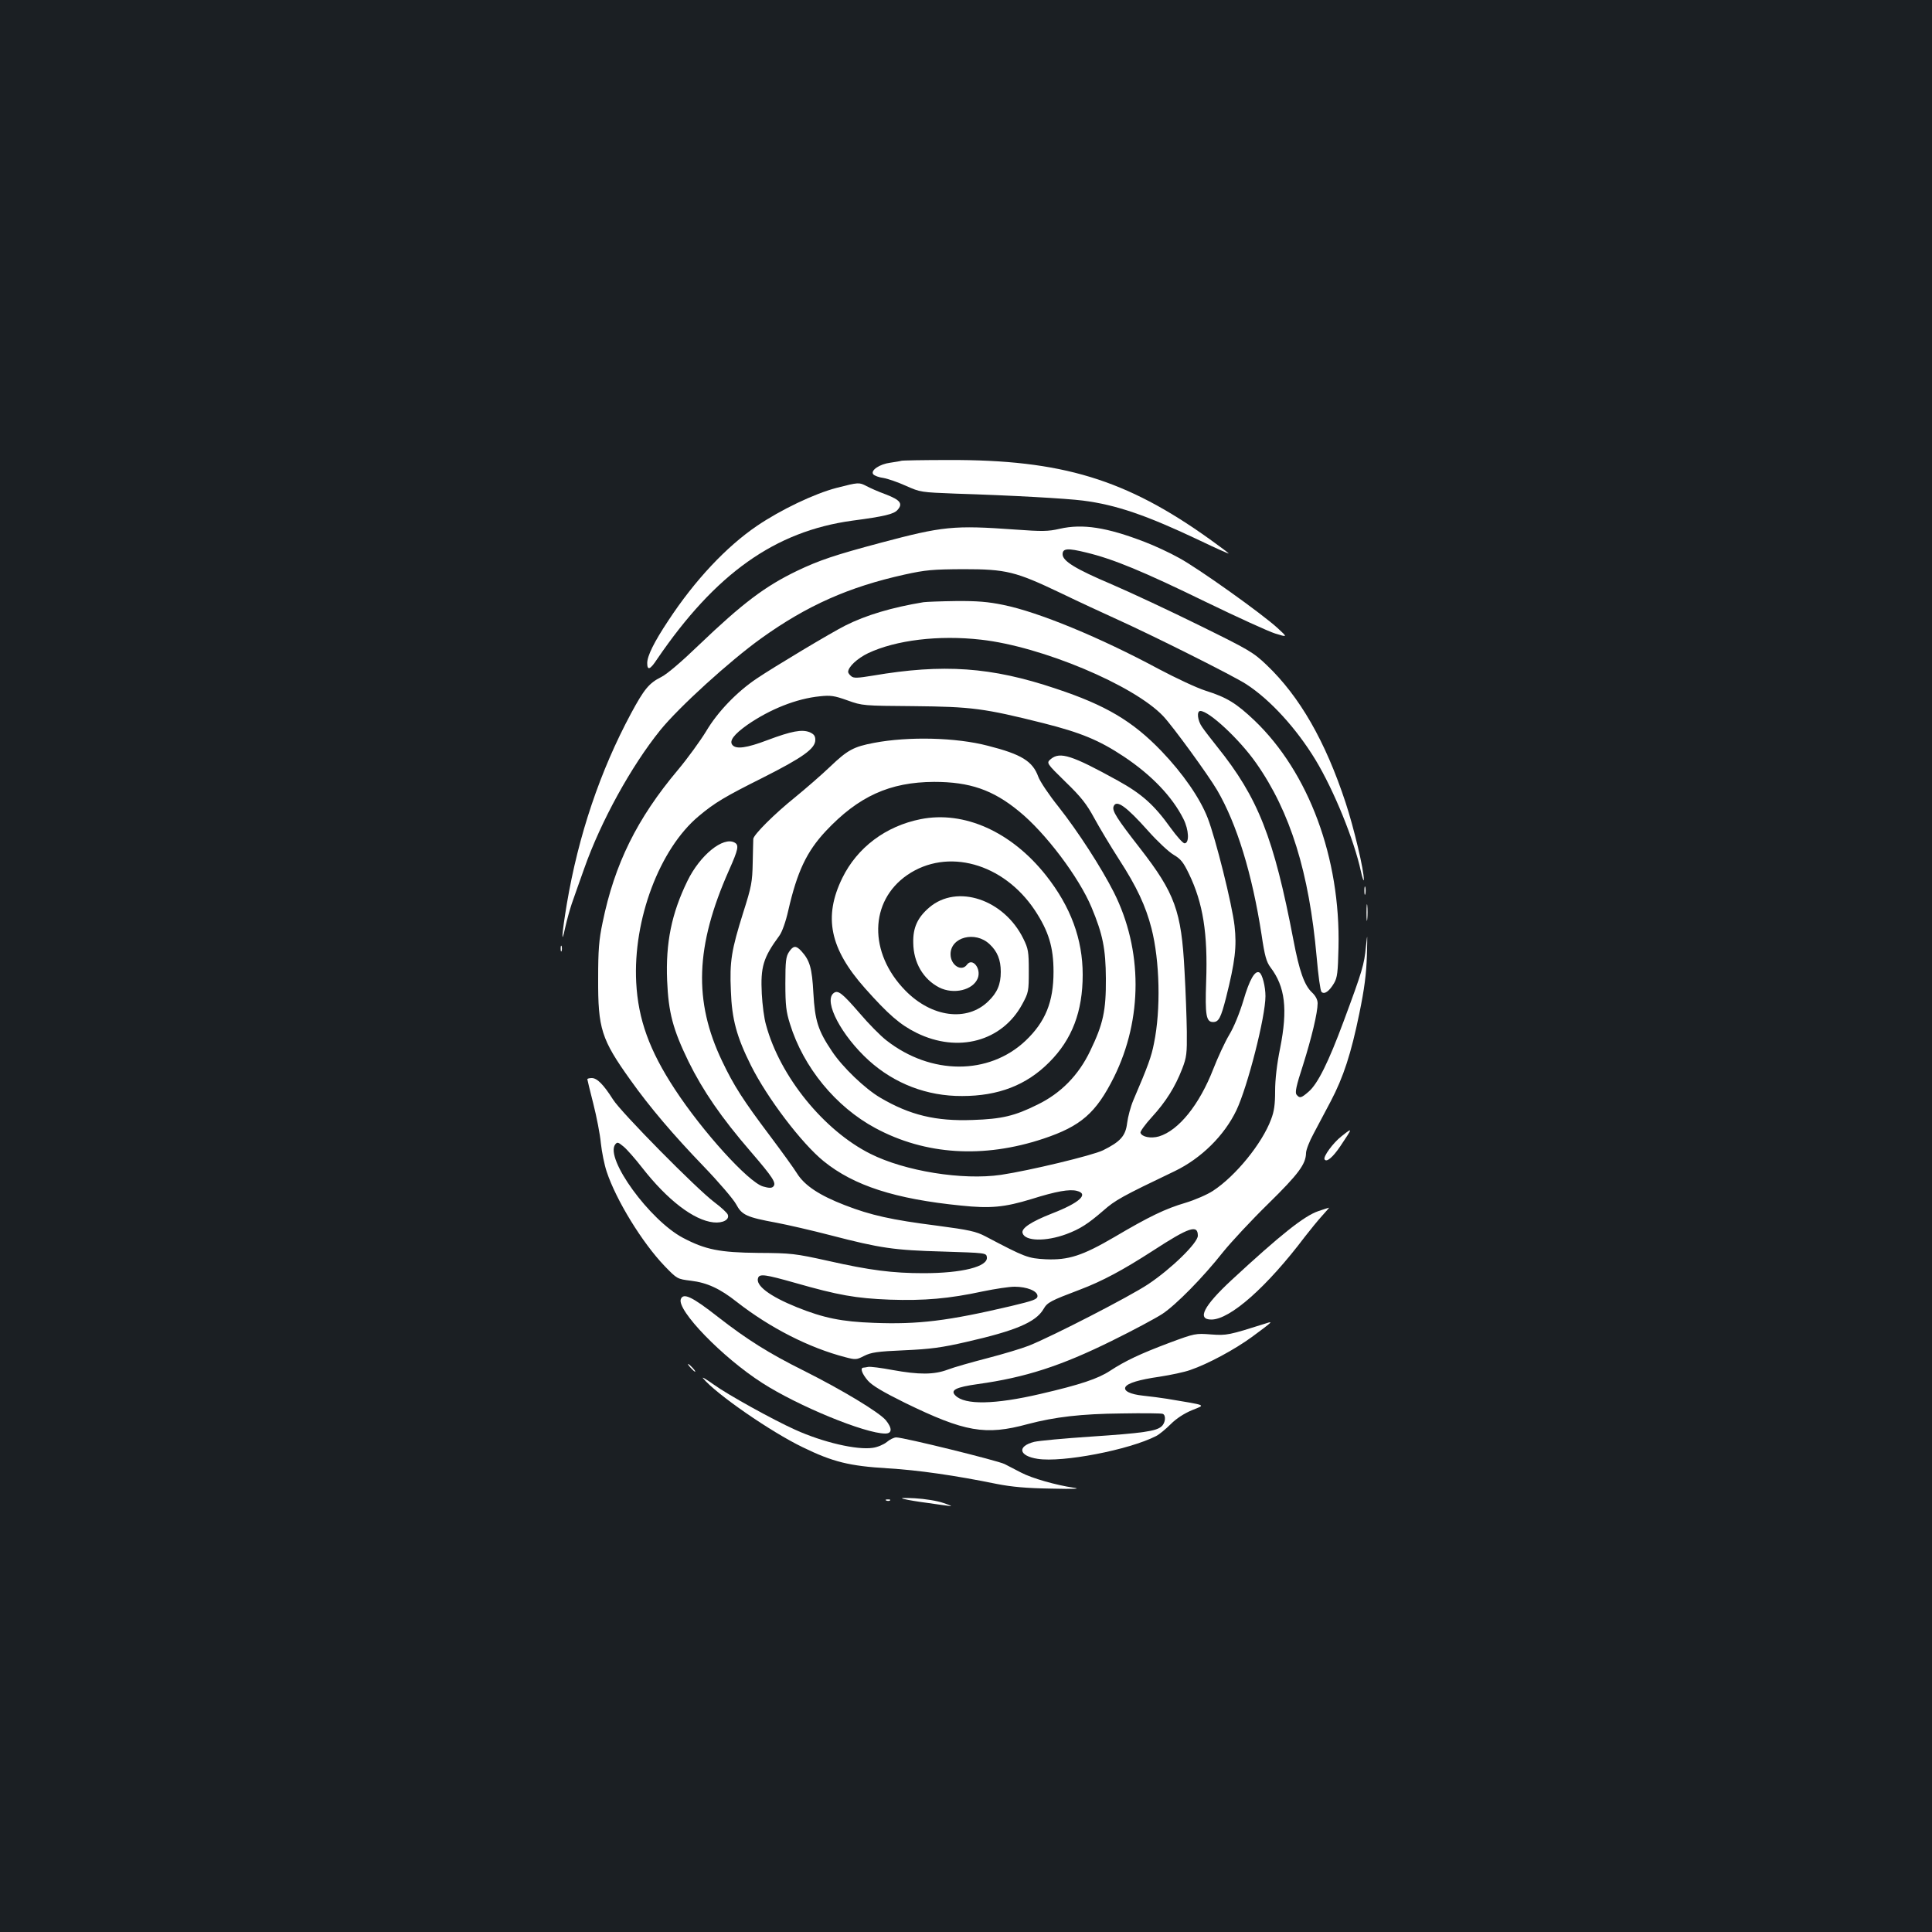 <?xml version="1.0" standalone="no"?>
<!DOCTYPE svg PUBLIC "-//W3C//DTD SVG 20010904//EN"
 "http://www.w3.org/TR/2001/REC-SVG-20010904/DTD/svg10.dtd">
<svg version="1.0" xmlns="http://www.w3.org/2000/svg"
 width="1000pt" height="1000pt" viewBox="0 0 1000 1000"
 preserveAspectRatio="xMidYMid meet">
<rect width="100%" height="100%" fill="#1b1f23"/>
<g transform="translate(0,1000) scale(0.1,-0.1)"
fill="#ffffff" stroke="none">
<path d="M4665 7615 c-5 -2 -31 -6 -57 -10 -55 -7 -104 -40 -88 -60 6 -7 29
-16 53 -19 23 -4 75 -22 117 -41 74 -33 78 -33 255 -40 291 -9 574 -25 660
-36 173 -22 330 -76 608 -208 81 -39 147 -68 147 -66 0 2 -44 35 -97 73 -435
312 -768 413 -1353 411 -129 0 -239 -2 -245 -4z"/>
<path d="M4331 7475 c-116 -30 -291 -114 -413 -197 -159 -108 -322 -282 -458
-489 -74 -111 -110 -184 -110 -221 0 -40 15 -35 51 20 302 443 610 662 1010
717 167 22 215 34 234 55 30 33 15 52 -60 81 -39 14 -83 34 -100 43 -38 20
-41 20 -154 -9z"/>
<path d="M5485 7263 c-61 -14 -91 -14 -230 -4 -320 23 -375 17 -695 -68 -240
-64 -320 -91 -435 -146 -166 -80 -281 -167 -508 -384 -87 -84 -164 -150 -194
-165 -64 -32 -89 -63 -157 -189 -160 -298 -272 -630 -332 -985 -26 -155 -31
-228 -8 -121 8 36 23 90 33 120 10 30 40 113 65 184 86 244 243 529 393 715
96 119 360 359 523 476 237 170 453 266 742 330 109 24 144 27 303 28 224 0
271 -12 504 -123 91 -44 216 -102 276 -129 198 -89 619 -300 685 -343 124 -80
260 -229 359 -392 96 -159 200 -415 235 -577 8 -36 15 -55 15 -43 2 45 -52
271 -94 398 -105 319 -238 550 -409 713 -69 66 -92 79 -348 205 -150 74 -355
170 -455 213 -186 79 -253 120 -253 155 0 31 26 33 123 9 141 -34 295 -98 617
-255 163 -79 325 -153 360 -164 65 -20 65 -20 14 27 -80 74 -414 312 -511 364
-48 27 -128 64 -178 83 -197 76 -322 95 -440 68z"/>
<path d="M4780 6883 c-164 -27 -298 -67 -405 -121 -72 -36 -369 -214 -458
-274 -103 -69 -203 -173 -262 -273 -30 -49 -95 -139 -146 -200 -212 -252 -328
-487 -390 -790 -19 -90 -23 -143 -23 -290 -1 -259 16 -314 167 -525 100 -141
224 -286 377 -445 80 -83 156 -172 170 -198 30 -56 53 -67 210 -96 58 -11 184
-40 280 -65 258 -67 328 -77 580 -84 222 -7 225 -7 228 -29 7 -49 -128 -83
-328 -83 -158 0 -278 15 -490 63 -176 39 -194 41 -365 42 -201 2 -274 17 -390
78 -172 91 -404 410 -351 483 11 14 15 13 44 -11 17 -14 60 -63 95 -108 132
-169 268 -273 370 -284 48 -5 84 14 74 40 -3 9 -34 38 -69 64 -92 69 -484 466
-525 532 -49 77 -82 111 -110 111 -13 0 -23 -3 -23 -6 0 -3 14 -60 31 -127 17
-67 35 -159 39 -204 5 -46 18 -111 30 -147 49 -148 184 -368 300 -489 65 -67
65 -67 136 -76 84 -10 151 -41 238 -110 172 -134 373 -237 562 -286 53 -14 58
-13 97 7 36 18 67 23 208 29 135 6 194 14 320 43 255 58 360 102 400 170 20
35 36 43 189 101 116 44 222 101 377 201 189 123 233 137 233 78 0 -37 -137
-171 -257 -251 -96 -64 -495 -269 -617 -318 -38 -15 -135 -44 -216 -65 -81
-21 -173 -47 -204 -59 -72 -27 -149 -27 -287 -2 -58 11 -114 18 -125 16 -10
-2 -22 -4 -26 -4 -17 -2 -6 -32 24 -67 23 -26 77 -58 192 -115 310 -151 416
-170 636 -110 140 37 277 53 485 55 110 2 206 1 213 -2 18 -6 15 -47 -6 -65
-27 -25 -99 -35 -368 -53 -135 -9 -265 -21 -291 -27 -90 -23 -80 -73 18 -88
128 -20 472 46 613 118 16 8 50 36 76 62 29 29 69 55 110 72 71 29 84 23 -130
59 -30 5 -86 12 -123 16 -67 7 -104 25 -91 46 12 19 70 37 175 52 58 9 130 24
160 35 91 31 230 106 319 171 107 79 111 83 75 71 -196 -62 -205 -64 -287 -58
-79 6 -83 6 -217 -44 -149 -56 -227 -93 -305 -144 -62 -41 -154 -72 -361 -120
-236 -55 -391 -58 -440 -8 -28 28 3 43 116 59 246 34 431 94 694 224 110 54
227 117 261 139 71 47 210 188 315 321 42 52 147 165 234 250 157 154 194 205
195 262 0 15 17 60 39 100 21 40 61 116 89 168 65 124 105 245 148 455 26 126
36 203 39 300 3 116 3 121 -5 45 -9 -93 -18 -124 -116 -388 -78 -210 -133
-321 -180 -362 -39 -34 -47 -36 -63 -16 -9 11 -2 45 33 152 45 143 76 272 76
321 0 18 -10 38 -29 56 -40 37 -66 112 -96 270 -102 533 -183 738 -395 1002
-31 39 -66 84 -78 102 -24 34 -29 83 -9 83 45 0 203 -147 289 -270 177 -252
274 -566 313 -1004 8 -93 19 -174 25 -180 15 -15 40 3 65 45 17 29 20 56 23
184 11 464 -154 907 -435 1176 -94 89 -142 119 -253 154 -47 15 -155 66 -242
112 -303 163 -622 295 -805 332 -77 16 -135 21 -245 20 -78 -1 -154 -4 -168
-6z m298 -194 c314 -35 792 -236 943 -396 50 -53 232 -303 279 -383 102 -175
181 -432 230 -749 16 -109 25 -140 46 -168 76 -100 90 -216 50 -418 -17 -83
-26 -163 -26 -222 0 -69 -5 -106 -21 -147 -46 -124 -183 -293 -301 -370 -29
-19 -93 -47 -143 -62 -102 -30 -186 -70 -367 -177 -166 -97 -238 -120 -355
-115 -93 5 -106 10 -313 119 -48 25 -83 33 -250 55 -236 30 -343 54 -477 106
-132 51 -209 102 -248 165 -16 26 -79 113 -139 193 -140 186 -188 261 -248
387 -149 311 -139 596 35 988 49 110 53 131 29 144 -59 32 -179 -65 -244 -199
-82 -168 -113 -320 -105 -515 7 -167 30 -253 111 -420 74 -150 169 -289 321
-465 117 -136 135 -164 117 -182 -8 -8 -22 -8 -53 1 -76 23 -312 283 -456 503
-132 201 -190 362 -200 553 -17 325 121 692 324 861 82 69 136 101 330 198
208 105 273 151 273 196 0 21 -7 30 -29 40 -40 16 -94 6 -219 -41 -108 -41
-162 -48 -181 -25 -18 21 8 55 77 104 117 81 254 136 376 148 55 6 75 3 142
-21 78 -28 82 -28 344 -30 299 -3 363 -11 670 -88 194 -49 289 -88 417 -173
144 -96 250 -207 308 -322 29 -57 32 -127 6 -127 -8 0 -40 36 -72 80 -85 119
-149 176 -274 245 -237 131 -298 150 -345 112 -25 -21 -25 -21 75 -119 81 -78
110 -116 148 -186 26 -48 84 -145 129 -215 92 -142 138 -241 168 -357 43 -168
49 -421 13 -595 -13 -68 -31 -118 -107 -295 -14 -33 -28 -86 -32 -118 -8 -66
-34 -96 -125 -141 -56 -27 -381 -105 -528 -127 -199 -29 -497 19 -676 109
-240 120 -468 400 -540 667 -10 33 -19 105 -22 161 -7 139 7 187 91 301 14 19
33 72 46 130 46 201 95 305 194 411 169 180 331 254 561 255 184 0 304 -41
439 -152 137 -111 311 -342 376 -498 58 -139 73 -214 74 -368 1 -167 -14 -235
-81 -374 -60 -126 -152 -220 -274 -279 -117 -58 -183 -74 -335 -79 -190 -7
-324 25 -477 115 -79 46 -197 159 -251 241 -72 107 -88 158 -96 301 -7 129
-18 169 -63 218 -27 29 -41 28 -63 -5 -16 -24 -19 -48 -19 -163 0 -113 4 -147
24 -210 69 -224 237 -429 442 -539 258 -139 559 -158 869 -55 195 65 273 133
366 319 149 301 149 659 -1 957 -65 128 -185 314 -286 442 -49 61 -96 131
-105 156 -29 80 -87 116 -261 160 -164 43 -410 49 -589 15 -106 -20 -137 -37
-227 -123 -45 -43 -127 -114 -182 -159 -107 -86 -214 -193 -216 -215 0 -7 -2
-62 -3 -123 -2 -100 -6 -123 -49 -258 -61 -194 -71 -253 -64 -406 5 -146 30
-238 104 -386 84 -168 262 -403 377 -496 156 -126 369 -195 710 -229 153 -16
225 -9 366 34 127 40 196 52 234 42 64 -16 13 -62 -129 -117 -107 -42 -161
-77 -152 -102 13 -42 120 -44 226 -5 72 27 112 53 192 122 61 54 97 74 369
204 137 66 257 184 320 316 58 123 150 483 150 590 0 49 -16 113 -31 122 -23
14 -52 -37 -83 -144 -20 -66 -49 -138 -74 -179 -22 -37 -59 -117 -82 -176 -72
-185 -179 -318 -281 -349 -42 -12 -89 -3 -96 19 -2 6 24 43 59 81 73 80 120
155 157 250 23 60 25 79 24 192 -1 69 -6 211 -12 315 -16 310 -50 402 -230
634 -121 155 -146 195 -137 217 14 37 64 2 179 -127 47 -53 106 -108 131 -123
38 -22 51 -39 80 -99 73 -151 98 -309 89 -558 -6 -174 0 -209 36 -209 29 0 40
21 67 126 47 188 56 264 44 372 -13 113 -98 452 -139 558 -40 103 -128 230
-239 346 -149 155 -288 238 -548 324 -333 112 -582 129 -946 67 -79 -13 -100
-14 -112 -3 -9 7 -16 17 -16 22 0 26 47 70 103 97 144 68 366 95 585 70z
m-963 -3329 c224 -64 314 -80 490 -87 179 -6 307 5 483 43 63 13 136 24 163
24 64 0 119 -22 119 -48 0 -17 -19 -24 -136 -52 -328 -77 -480 -96 -712 -87
-165 6 -259 25 -398 81 -141 57 -215 113 -200 152 8 22 39 17 191 -26z"/>
<path d="M4765 5760 c-181 -36 -328 -147 -405 -304 -99 -202 -65 -366 117
-571 121 -136 182 -189 267 -231 215 -106 443 -44 547 148 33 61 34 67 34 173
0 100 -3 115 -28 166 -100 204 -343 285 -487 162 -61 -52 -85 -105 -83 -183 1
-102 51 -188 134 -231 75 -38 176 -14 200 48 19 50 -28 108 -56 70 -28 -39
-85 -3 -85 54 0 89 128 122 202 52 40 -37 58 -81 58 -143 0 -65 -18 -108 -65
-153 -110 -107 -293 -83 -429 56 -191 195 -187 462 10 598 207 142 497 62 660
-182 72 -109 97 -192 97 -319 0 -156 -42 -259 -145 -357 -190 -179 -490 -178
-720 2 -31 24 -93 87 -138 140 -91 105 -113 123 -136 104 -52 -43 42 -220 183
-348 133 -120 301 -185 483 -184 187 0 333 56 451 175 118 118 173 262 173
453 0 184 -62 352 -190 514 -179 226 -424 336 -649 291z"/>
<path d="M7062 5390 c0 -19 2 -27 5 -17 2 9 2 25 0 35 -3 9 -5 1 -5 -18z"/>
<path d="M7073 5275 c0 -38 2 -53 4 -32 2 20 2 52 0 70 -2 17 -4 1 -4 -38z"/>
<path d="M2902 5090 c0 -14 2 -19 5 -12 2 6 2 18 0 25 -3 6 -5 1 -5 -13z"/>
<path d="M6944 4119 c-44 -34 -97 -107 -88 -120 10 -17 43 11 82 69 65 97 65
98 6 51z"/>
<path d="M6823 3731 c-73 -25 -194 -121 -450 -358 -143 -133 -179 -203 -103
-203 97 0 288 169 485 430 28 36 67 84 89 108 21 23 37 42 35 41 -2 0 -27 -8
-56 -18z"/>
<path d="M3524 3276 c-22 -57 215 -302 421 -434 185 -119 532 -262 637 -262
36 0 37 27 3 69 -36 42 -223 155 -422 255 -185 92 -297 163 -446 279 -134 105
-180 127 -193 93z"/>
<path d="M3575 2920 c10 -11 20 -20 23 -20 3 0 -3 9 -13 20 -10 11 -20 20 -23
20 -3 0 3 -9 13 -20z"/>
<path d="M3639 2866 c67 -81 350 -277 516 -357 156 -76 241 -97 440 -109 155
-9 350 -37 565 -81 77 -15 152 -22 280 -24 126 -3 158 -1 115 5 -88 13 -213
48 -270 78 -27 14 -66 34 -85 44 -36 18 -522 138 -561 138 -12 0 -34 -11 -49
-24 -16 -13 -49 -27 -73 -30 -82 -12 -256 28 -402 94 -115 52 -348 181 -420
233 -38 27 -64 43 -56 33z"/>
<path d="M4680 2241 c19 -5 73 -14 120 -20 47 -7 99 -14 115 -16 17 -3 3 4
-30 15 -34 12 -97 22 -150 25 -64 3 -80 2 -55 -4z"/>
<path d="M4588 2233 c7 -3 16 -2 19 1 4 3 -2 6 -13 5 -11 0 -14 -3 -6 -6z"/>
</g>
</svg>
